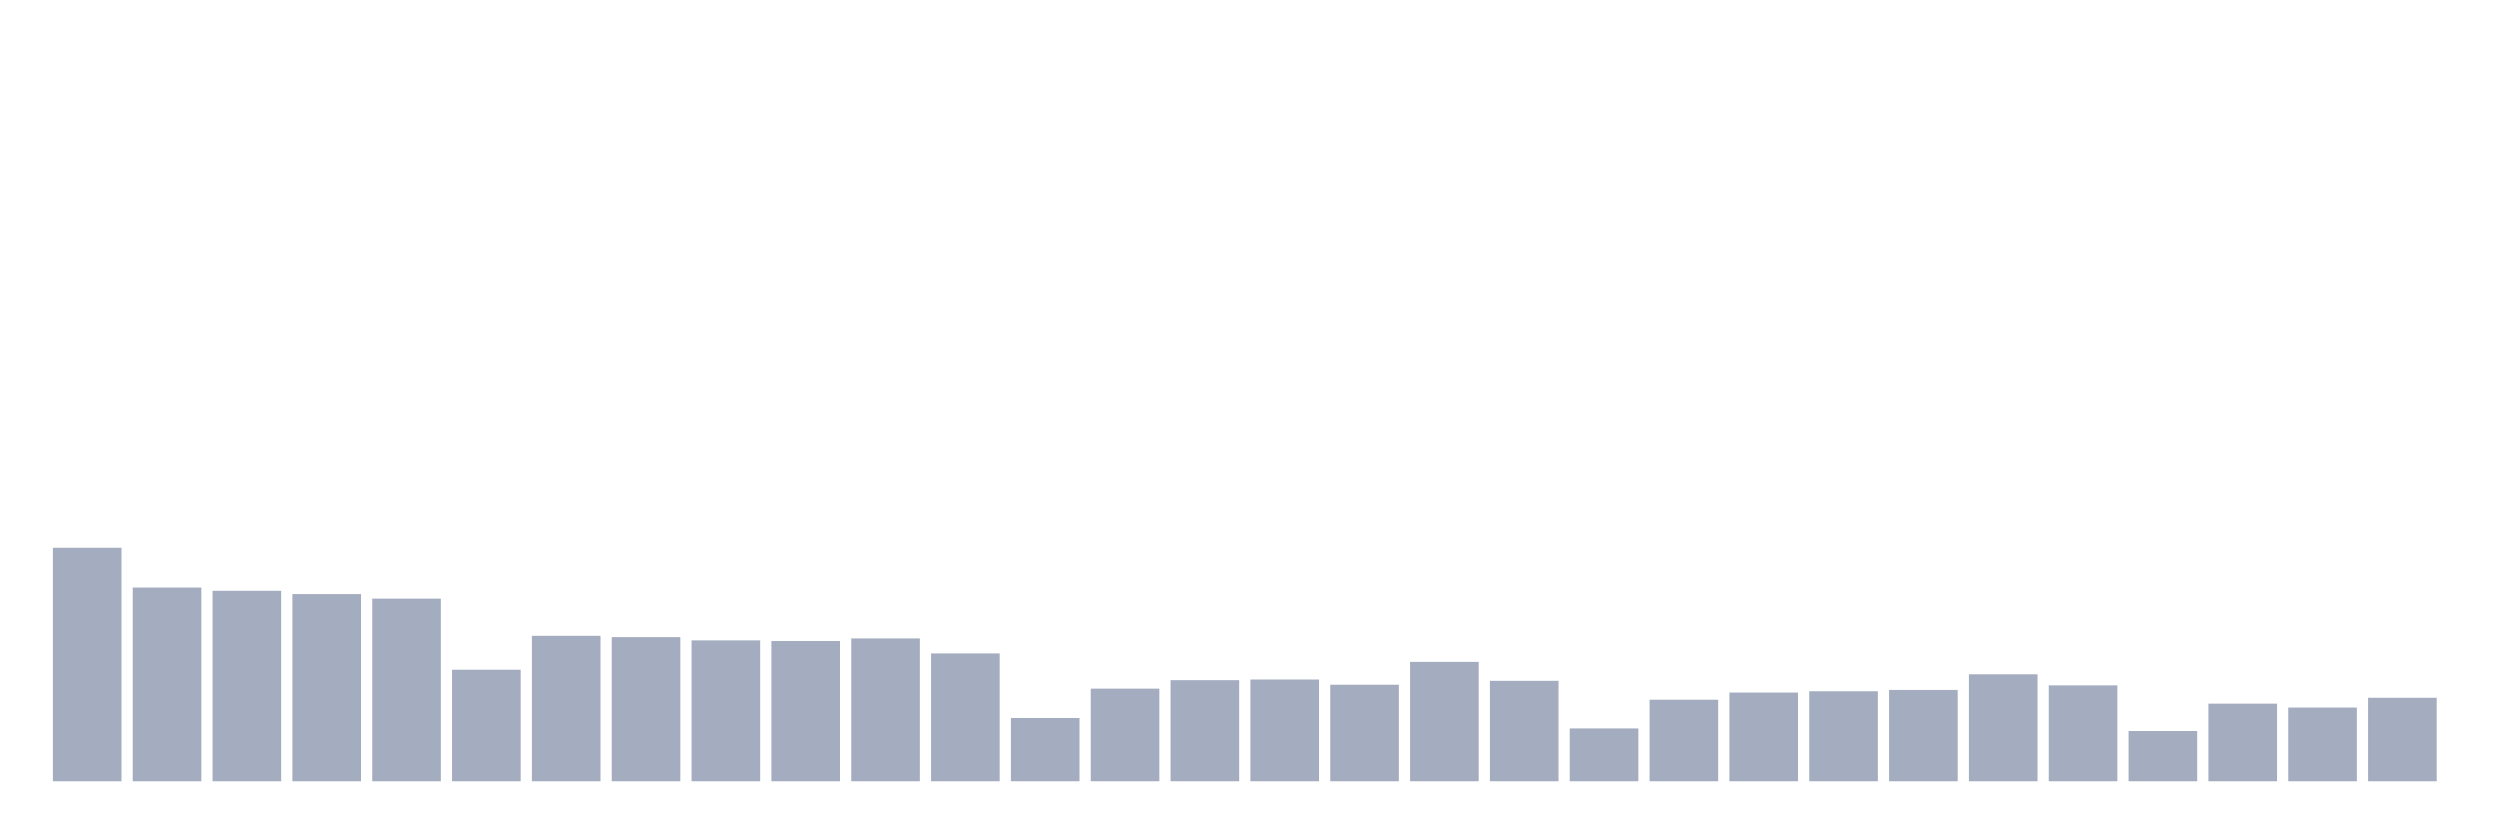 <svg xmlns="http://www.w3.org/2000/svg" viewBox="0 0 480 160"><g transform="translate(10,10)"><rect class="bar" x="0.153" width="13.175" y="95.17" height="44.83" fill="rgb(164,173,192)"></rect><rect class="bar" x="15.482" width="13.175" y="102.809" height="37.191" fill="rgb(164,173,192)"></rect><rect class="bar" x="30.81" width="13.175" y="103.435" height="36.565" fill="rgb(164,173,192)"></rect><rect class="bar" x="46.138" width="13.175" y="104.061" height="35.939" fill="rgb(164,173,192)"></rect><rect class="bar" x="61.466" width="13.175" y="104.937" height="35.063" fill="rgb(164,173,192)"></rect><rect class="bar" x="76.794" width="13.175" y="118.587" height="21.413" fill="rgb(164,173,192)"></rect><rect class="bar" x="92.123" width="13.175" y="112.075" height="27.925" fill="rgb(164,173,192)"></rect><rect class="bar" x="107.451" width="13.175" y="112.326" height="27.674" fill="rgb(164,173,192)"></rect><rect class="bar" x="122.779" width="13.175" y="112.952" height="27.048" fill="rgb(164,173,192)"></rect><rect class="bar" x="138.107" width="13.175" y="113.077" height="26.923" fill="rgb(164,173,192)"></rect><rect class="bar" x="153.436" width="13.175" y="112.576" height="27.424" fill="rgb(164,173,192)"></rect><rect class="bar" x="168.764" width="13.175" y="115.456" height="24.544" fill="rgb(164,173,192)"></rect><rect class="bar" x="184.092" width="13.175" y="127.853" height="12.147" fill="rgb(164,173,192)"></rect><rect class="bar" x="199.42" width="13.175" y="122.218" height="17.782" fill="rgb(164,173,192)"></rect><rect class="bar" x="214.748" width="13.175" y="120.59" height="19.41" fill="rgb(164,173,192)"></rect><rect class="bar" x="230.077" width="13.175" y="120.465" height="19.535" fill="rgb(164,173,192)"></rect><rect class="bar" x="245.405" width="13.175" y="121.467" height="18.533" fill="rgb(164,173,192)"></rect><rect class="bar" x="260.733" width="13.175" y="117.084" height="22.916" fill="rgb(164,173,192)"></rect><rect class="bar" x="276.061" width="13.175" y="120.716" height="19.284" fill="rgb(164,173,192)"></rect><rect class="bar" x="291.39" width="13.175" y="129.857" height="10.143" fill="rgb(164,173,192)"></rect><rect class="bar" x="306.718" width="13.175" y="124.347" height="15.653" fill="rgb(164,173,192)"></rect><rect class="bar" x="322.046" width="13.175" y="122.97" height="17.03" fill="rgb(164,173,192)"></rect><rect class="bar" x="337.374" width="13.175" y="122.719" height="17.281" fill="rgb(164,173,192)"></rect><rect class="bar" x="352.702" width="13.175" y="122.469" height="17.531" fill="rgb(164,173,192)"></rect><rect class="bar" x="368.031" width="13.175" y="119.463" height="20.537" fill="rgb(164,173,192)"></rect><rect class="bar" x="383.359" width="13.175" y="121.592" height="18.408" fill="rgb(164,173,192)"></rect><rect class="bar" x="398.687" width="13.175" y="130.358" height="9.642" fill="rgb(164,173,192)"></rect><rect class="bar" x="414.015" width="13.175" y="125.098" height="14.902" fill="rgb(164,173,192)"></rect><rect class="bar" x="429.344" width="13.175" y="125.85" height="14.15" fill="rgb(164,173,192)"></rect><rect class="bar" x="444.672" width="13.175" y="123.971" height="16.029" fill="rgb(164,173,192)"></rect></g></svg>